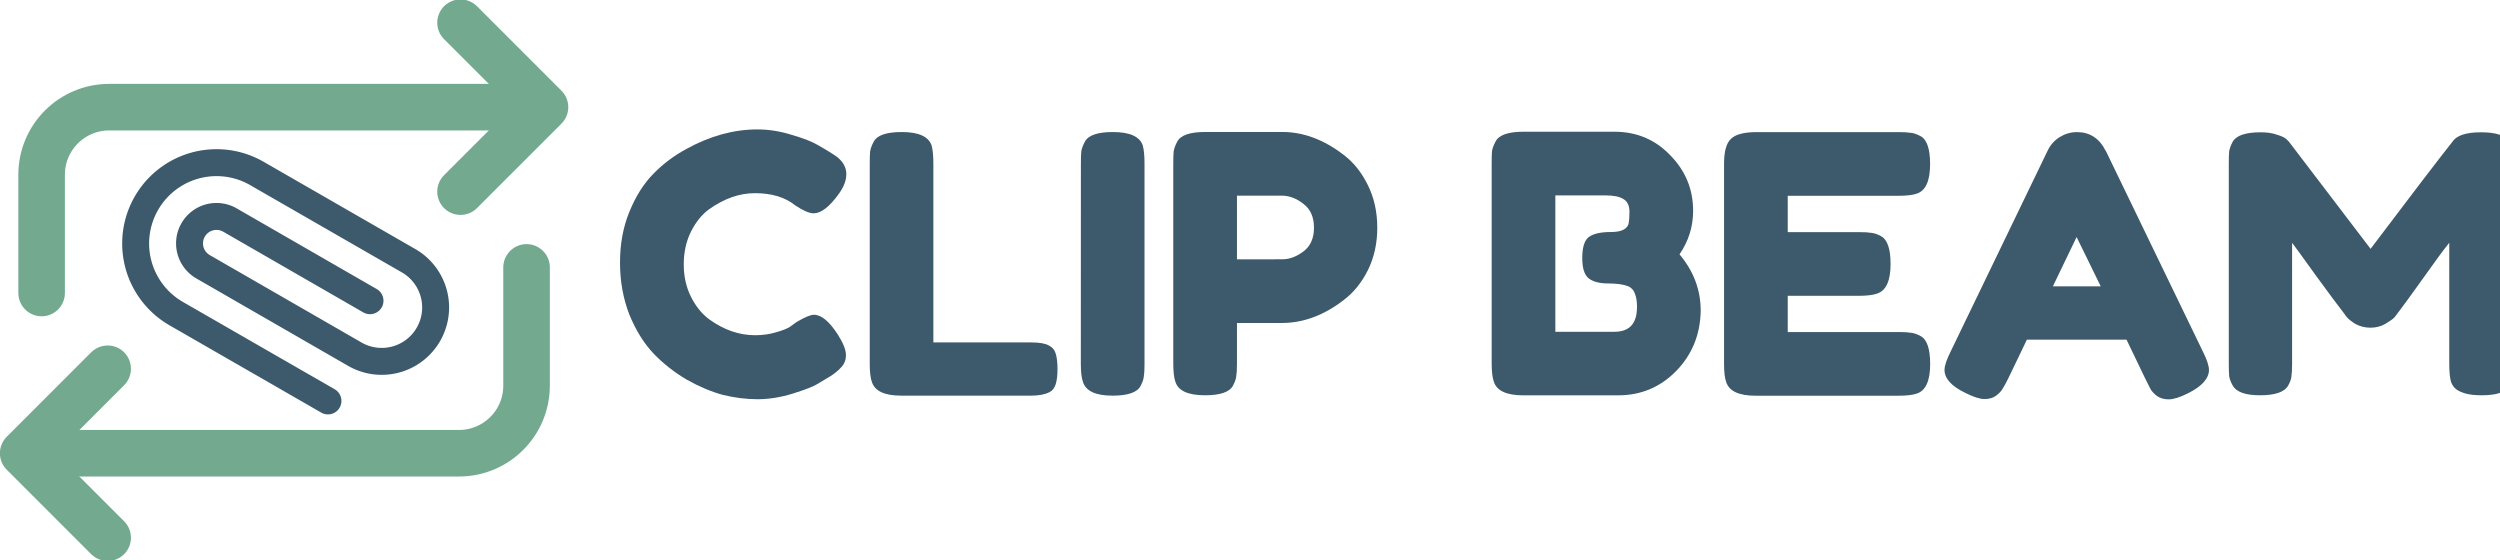 <?xml version="1.0" encoding="UTF-8" standalone="no"?>
<svg
   xmlns:dc="http://purl.org/dc/elements/1.1/"
   xmlns:cc="http://creativecommons.org/ns#"
   xmlns:rdf="http://www.w3.org/1999/02/22-rdf-syntax-ns#"
   xmlns:svg="http://www.w3.org/2000/svg"
   xmlns="http://www.w3.org/2000/svg"
   xmlns:sodipodi="http://sodipodi.sourceforge.net/DTD/sodipodi-0.dtd"
   xmlns:inkscape="http://www.inkscape.org/namespaces/inkscape"
   width="39.213mm"
   height="8.791mm"
   viewBox="0 0 39.213 8.791"
   version="1.1"
   id="svg8"
   inkscape:version="1.0.1 (3bc2e813f5, 2020-09-07)"
   sodipodi:docname="logo.svg">
  <defs
     id="defs2" />
  <sodipodi:namedview
     id="base"
     pagecolor="#ffffff"
     bordercolor="#666666"
     borderopacity="1.0"
     inkscape:pageopacity="0.0"
     inkscape:pageshadow="2"
     inkscape:zoom="7.9195959"
     inkscape:cx="64.852351"
     inkscape:cy="14.192968"
     inkscape:document-units="mm"
     inkscape:current-layer="text4855"
     showgrid="false"
     inkscape:window-width="1920"
     inkscape:window-height="1025"
     inkscape:window-x="0"
     inkscape:window-y="0"
     inkscape:window-maximized="1"
     showguides="true"
     inkscape:guide-bbox="true"
     inkscape:document-rotation="0">
    <sodipodi:guide
       position="2.458,4.573"
       orientation="0,1"
       id="guide849"
       inkscape:locked="false" />
  </sodipodi:namedview>
  <g
     inkscape:label="Layer 1"
     inkscape:groupmode="layer"
     id="layer1"
     transform="translate(-56.837,-53.24)">
    <g
       id="g875"
       transform="translate(1.181)">
      <g
         transform="matrix(0.265,0,0,0.265,56.261,56.256)"
         id="g3891"
         style="fill:none;stroke:#72a98f;stroke-width:2;stroke-linecap:round;stroke-linejoin:round;stroke-opacity:1">
        <polyline
           style="stroke:#72a98f;stroke-width:2.755;stroke-miterlimit:4;stroke-dasharray:none;stroke-opacity:1"
           transform="translate(-4.911,0.446)"
           points="9 10 4 15 9 20"
           id="polyline3877" />
        <path
           style="stroke:#72a98f;stroke-width:2.755;stroke-miterlimit:4;stroke-dasharray:none;stroke-opacity:1"
           sodipodi:nodetypes="cssc"
           inkscape:connector-curvature="0"
           d="m 28.884,4.446 v 7 c 0,2.209 -1.791,4 -4,4 H 1.054"
           id="path3879" />
      </g>
      <g
         transform="matrix(0.055,0.204,-0.204,0.055,61.875,54.547)"
         id="g4004"
         style="fill:none;stroke:#3d5a6c;stroke-width:2;stroke-linecap:round;stroke-linejoin:round;stroke-opacity:1">
        <path
           style="stroke:#3d5a6c;stroke-opacity:1"
           inkscape:connector-curvature="0"
           d="m 21.44,11.05 -9.19,9.19 A 6.003,6.003 0 0 1 3.76,11.75 l 9.19,-9.19 a 4.002,4.002 0 0 1 5.66,5.66 l -9.2,9.19 A 2.001,2.001 0 0 1 6.58,14.58 L 15.07,6.1"
           id="path3993" />
      </g>
      <g
         transform="matrix(-0.265,0,0,-0.265,63.963,59.014)"
         id="g3891-5"
         style="fill:none;stroke:#72a98f;stroke-width:2;stroke-linecap:round;stroke-linejoin:round;stroke-opacity:1">
        <polyline
           style="stroke:#72a98f;stroke-width:2.755;stroke-miterlimit:4;stroke-dasharray:none;stroke-opacity:1"
           transform="translate(-4.911,0.446)"
           points="9 10 4 15 9 20"
           id="polyline3877-3" />
        <path
           style="stroke:#72a98f;stroke-width:2.755;stroke-miterlimit:4;stroke-dasharray:none;stroke-opacity:1"
           sodipodi:nodetypes="cssc"
           inkscape:connector-curvature="0"
           d="m 28.884,4.446 v 7 c 0,2.209 -1.791,4 -4,4 H 1.054"
           id="path3879-5" />
      </g>
    </g>
    <g
       aria-label="CLIP BEAM"
       id="text4855"
       style="font-style:normal;font-variant:normal;font-weight:normal;font-stretch:normal;font-size:5.643px;line-height:1.25;font-family:'Fredoka One';-inkscape-font-specification:'Fredoka One, Normal';font-variant-ligatures:normal;font-variant-caps:normal;font-variant-numeric:normal;font-feature-settings:normal;text-align:start;letter-spacing:0px;word-spacing:0px;writing-mode:lr-tb;text-anchor:start;fill:#3d5a6c;fill-opacity:1;stroke:#300000;stroke-width:0.141;stroke-opacity:0">
      <path
         d="m 69.231,58.363 0.102,-0.073 q 0.192,-0.113 0.271,-0.113 0.175,0 0.378,0.316 0.124,0.197 0.124,0.316 0,0.118 -0.079,0.197 -0.073,0.079 -0.175,0.141 -0.102,0.062 -0.197,0.118 -0.09,0.056 -0.378,0.147 -0.288,0.09 -0.559,0.09 -0.265,0 -0.542,-0.068 -0.271,-0.073 -0.564,-0.237 -0.288,-0.169 -0.519,-0.406 -0.231,-0.243 -0.384,-0.615 -0.147,-0.378 -0.147,-0.818 0,-0.44 0.147,-0.796 0.147,-0.361 0.372,-0.592 0.231,-0.237 0.525,-0.395 0.553,-0.305 1.112,-0.305 0.265,0 0.536,0.085 0.276,0.079 0.418,0.164 l 0.135,0.079 q 0.102,0.062 0.158,0.102 0.147,0.118 0.147,0.271 0,0.147 -0.118,0.31 -0.22,0.305 -0.395,0.305 -0.102,0 -0.288,-0.124 -0.237,-0.192 -0.632,-0.192 -0.367,0 -0.722,0.254 -0.169,0.124 -0.282,0.35 -0.113,0.226 -0.113,0.513 0,0.282 0.113,0.508 0.113,0.226 0.288,0.355 0.344,0.248 0.717,0.248 0.175,0 0.327,-0.045 0.158,-0.045 0.226,-0.09 z"
         style="font-style:normal;font-variant:normal;font-weight:normal;font-stretch:normal;font-size:5.643px;font-family:'Fredoka One';-inkscape-font-specification:'Fredoka One, Normal';font-variant-ligatures:normal;font-variant-caps:normal;font-variant-numeric:normal;font-feature-settings:normal;text-align:start;writing-mode:lr-tb;text-anchor:start;fill:#3d5a6c;fill-opacity:1;stroke:#300000;stroke-width:0.141;stroke-opacity:0"
         id="path19" />
      <path
         d="m 71.477,58.611 h 1.535 q 0.186,0 0.271,0.045 0.085,0.04 0.113,0.13 0.028,0.09 0.028,0.243 0,0.147 -0.028,0.237 -0.028,0.09 -0.096,0.124 -0.107,0.056 -0.293,0.056 h -2.031 q -0.395,0 -0.463,-0.214 -0.034,-0.09 -0.034,-0.288 v -3.137 q 0,-0.13 0.006,-0.192 0.011,-0.068 0.056,-0.152 0.079,-0.152 0.44,-0.152 0.395,0 0.468,0.209 0.028,0.096 0.028,0.293 z"
         style="font-style:normal;font-variant:normal;font-weight:normal;font-stretch:normal;font-size:5.643px;font-family:'Fredoka One';-inkscape-font-specification:'Fredoka One, Normal';font-variant-ligatures:normal;font-variant-caps:normal;font-variant-numeric:normal;font-feature-settings:normal;text-align:start;writing-mode:lr-tb;text-anchor:start;fill:#3d5a6c;fill-opacity:1;stroke:#300000;stroke-width:0.141;stroke-opacity:0"
         id="path21" />
      <path
         d="m 73.791,55.807 q 0,-0.13 0.006,-0.192 0.011,-0.068 0.056,-0.152 0.079,-0.152 0.44,-0.152 0.395,0 0.468,0.209 0.028,0.096 0.028,0.293 v 3.137 q 0,0.135 -0.011,0.197 -0.006,0.062 -0.051,0.147 -0.079,0.152 -0.44,0.152 -0.395,0 -0.463,-0.214 -0.034,-0.09 -0.034,-0.288 z"
         style="font-style:normal;font-variant:normal;font-weight:normal;font-stretch:normal;font-size:5.643px;font-family:'Fredoka One';-inkscape-font-specification:'Fredoka One, Normal';font-variant-ligatures:normal;font-variant-caps:normal;font-variant-numeric:normal;font-feature-settings:normal;text-align:start;writing-mode:lr-tb;text-anchor:start;fill:#3d5a6c;fill-opacity:1;stroke:#300000;stroke-width:0.141;stroke-opacity:0"
         id="path23" />
      <path
         d="m 78.293,56.145 q 0.147,0.299 0.147,0.666 0,0.367 -0.147,0.666 -0.147,0.293 -0.378,0.468 -0.468,0.361 -0.971,0.361 h -0.705 v 0.638 q 0,0.13 -0.011,0.197 -0.006,0.062 -0.051,0.147 -0.079,0.152 -0.44,0.152 -0.395,0 -0.463,-0.209 -0.034,-0.096 -0.034,-0.293 v -3.132 q 0,-0.13 0.006,-0.192 0.011,-0.068 0.056,-0.152 0.079,-0.152 0.44,-0.152 h 1.208 q 0.497,0 0.965,0.361 0.231,0.175 0.378,0.474 z m -1.343,1.162 q 0.169,0 0.333,-0.124 0.164,-0.124 0.164,-0.372 0,-0.248 -0.164,-0.372 -0.164,-0.13 -0.339,-0.13 h -0.705 v 0.999 z"
         style="font-style:normal;font-variant:normal;font-weight:normal;font-stretch:normal;font-size:5.643px;font-family:'Fredoka One';-inkscape-font-specification:'Fredoka One, Normal';font-variant-ligatures:normal;font-variant-caps:normal;font-variant-numeric:normal;font-feature-settings:normal;text-align:start;writing-mode:lr-tb;text-anchor:start;fill:#3d5a6c;fill-opacity:1;stroke:#300000;stroke-width:0.141;stroke-opacity:0"
         id="path25" />
      <path
         d="m 83.18,57.229 q 0.333,0.395 0.333,0.886 -0.011,0.564 -0.389,0.948 -0.372,0.378 -0.908,0.378 H 80.731 q -0.395,0 -0.463,-0.214 -0.034,-0.096 -0.034,-0.293 v -3.132 q 0,-0.135 0.006,-0.197 0.011,-0.062 0.056,-0.147 0.079,-0.152 0.44,-0.152 h 1.422 q 0.519,0 0.869,0.361 0.367,0.367 0.367,0.88 0,0.372 -0.214,0.683 z m -0.666,0.829 q 0,-0.135 -0.034,-0.214 -0.028,-0.079 -0.102,-0.113 -0.113,-0.045 -0.316,-0.045 -0.203,0 -0.305,-0.079 -0.102,-0.079 -0.102,-0.322 0,-0.248 0.102,-0.327 0.107,-0.079 0.35,-0.079 0.226,0 0.271,-0.118 0.017,-0.062 0.017,-0.203 0,-0.141 -0.096,-0.197 -0.09,-0.056 -0.276,-0.056 h -0.79 v 2.139 h 0.925 q 0.355,0 0.355,-0.384 z"
         style="font-style:normal;font-variant:normal;font-weight:normal;font-stretch:normal;font-size:5.643px;font-family:'Fredoka One';-inkscape-font-specification:'Fredoka One, Normal';font-variant-ligatures:normal;font-variant-caps:normal;font-variant-numeric:normal;font-feature-settings:normal;text-align:start;writing-mode:lr-tb;text-anchor:start;fill:#3d5a6c;fill-opacity:1;stroke:#300000;stroke-width:0.141;stroke-opacity:0"
         id="path27" />
      <path
         d="m 84.878,58.448 h 1.738 q 0.13,0 0.192,0.011 0.068,0.006 0.152,0.051 0.152,0.079 0.152,0.44 0,0.395 -0.209,0.463 -0.096,0.034 -0.293,0.034 h -2.234 q -0.395,0 -0.463,-0.214 -0.034,-0.09 -0.034,-0.288 v -3.137 q 0,-0.288 0.107,-0.389 0.107,-0.107 0.406,-0.107 h 2.223 q 0.13,0 0.192,0.011 0.068,0.006 0.152,0.051 0.152,0.079 0.152,0.44 0,0.395 -0.209,0.463 -0.096,0.034 -0.293,0.034 H 84.878 v 0.57 h 1.117 q 0.13,0 0.192,0.011 0.068,0.006 0.152,0.051 0.152,0.079 0.152,0.44 0,0.395 -0.214,0.463 -0.096,0.034 -0.293,0.034 H 84.878 Z"
         style="font-style:normal;font-variant:normal;font-weight:normal;font-stretch:normal;font-size:5.643px;font-family:'Fredoka One';-inkscape-font-specification:'Fredoka One, Normal';font-variant-ligatures:normal;font-variant-caps:normal;font-variant-numeric:normal;font-feature-settings:normal;text-align:start;writing-mode:lr-tb;text-anchor:start;fill:#3d5a6c;fill-opacity:1;stroke:#300000;stroke-width:0.141;stroke-opacity:0"
         id="path29" />
      <path
         d="m 89.866,55.604 1.523,3.149 q 0.096,0.192 0.096,0.288 0,0.203 -0.327,0.367 -0.192,0.096 -0.305,0.096 -0.107,0 -0.181,-0.051 -0.068,-0.051 -0.102,-0.107 -0.028,-0.056 -0.085,-0.169 l -0.293,-0.609 h -1.563 l -0.293,0.609 q -0.056,0.113 -0.09,0.164 -0.028,0.051 -0.102,0.107 -0.068,0.051 -0.181,0.051 -0.107,0 -0.299,-0.096 -0.327,-0.158 -0.327,-0.361 0,-0.096 0.096,-0.288 l 1.523,-3.154 q 0.062,-0.13 0.186,-0.209 0.13,-0.079 0.271,-0.079 0.305,0 0.451,0.293 z m -0.457,1.354 -0.372,0.773 h 0.75 z"
         style="font-style:normal;font-variant:normal;font-weight:normal;font-stretch:normal;font-size:5.643px;font-family:'Fredoka One';-inkscape-font-specification:'Fredoka One, Normal';font-variant-ligatures:normal;font-variant-caps:normal;font-variant-numeric:normal;font-feature-settings:normal;text-align:start;writing-mode:lr-tb;text-anchor:start;fill:#3d5a6c;fill-opacity:1;stroke:#300000;stroke-width:0.141;stroke-opacity:0"
         id="path31" />
      <path
         d="m 96.191,55.468 q 0.045,0.085 0.051,0.152 0.011,0.068 0.011,0.197 v 3.132 q 0,0.389 -0.214,0.457 -0.107,0.034 -0.271,0.034 -0.164,0 -0.26,-0.028 -0.096,-0.028 -0.147,-0.068 -0.051,-0.04 -0.079,-0.113 -0.028,-0.096 -0.028,-0.293 v -1.89 q -0.141,0.175 -0.412,0.559 -0.271,0.378 -0.344,0.474 -0.073,0.096 -0.102,0.135 -0.028,0.034 -0.141,0.102 -0.107,0.062 -0.237,0.062 -0.124,0 -0.231,-0.056 -0.102,-0.062 -0.147,-0.118 l -0.045,-0.062 Q 93.483,58.002 93.15,57.545 92.817,57.082 92.789,57.048 v 1.902 q 0,0.13 -0.011,0.197 -0.006,0.062 -0.051,0.141 -0.085,0.152 -0.44,0.152 -0.344,0 -0.429,-0.152 -0.045,-0.079 -0.056,-0.147 -0.006,-0.068 -0.006,-0.203 v -3.132 q 0,-0.13 0.006,-0.192 0.011,-0.068 0.056,-0.152 0.085,-0.147 0.44,-0.147 0.152,0 0.26,0.04 0.113,0.034 0.147,0.073 l 0.034,0.034 1.281,1.681 q 0.959,-1.27 1.281,-1.676 0.096,-0.152 0.451,-0.152 0.361,0 0.44,0.152 z"
         style="font-style:normal;font-variant:normal;font-weight:normal;font-stretch:normal;font-size:5.643px;font-family:'Fredoka One';-inkscape-font-specification:'Fredoka One, Normal';font-variant-ligatures:normal;font-variant-caps:normal;font-variant-numeric:normal;font-feature-settings:normal;text-align:start;writing-mode:lr-tb;text-anchor:start;fill:#3d5a6c;fill-opacity:1;stroke:#300000;stroke-width:0.141;stroke-opacity:0"
         id="path33" />
    </g>
  </g>
</svg>
